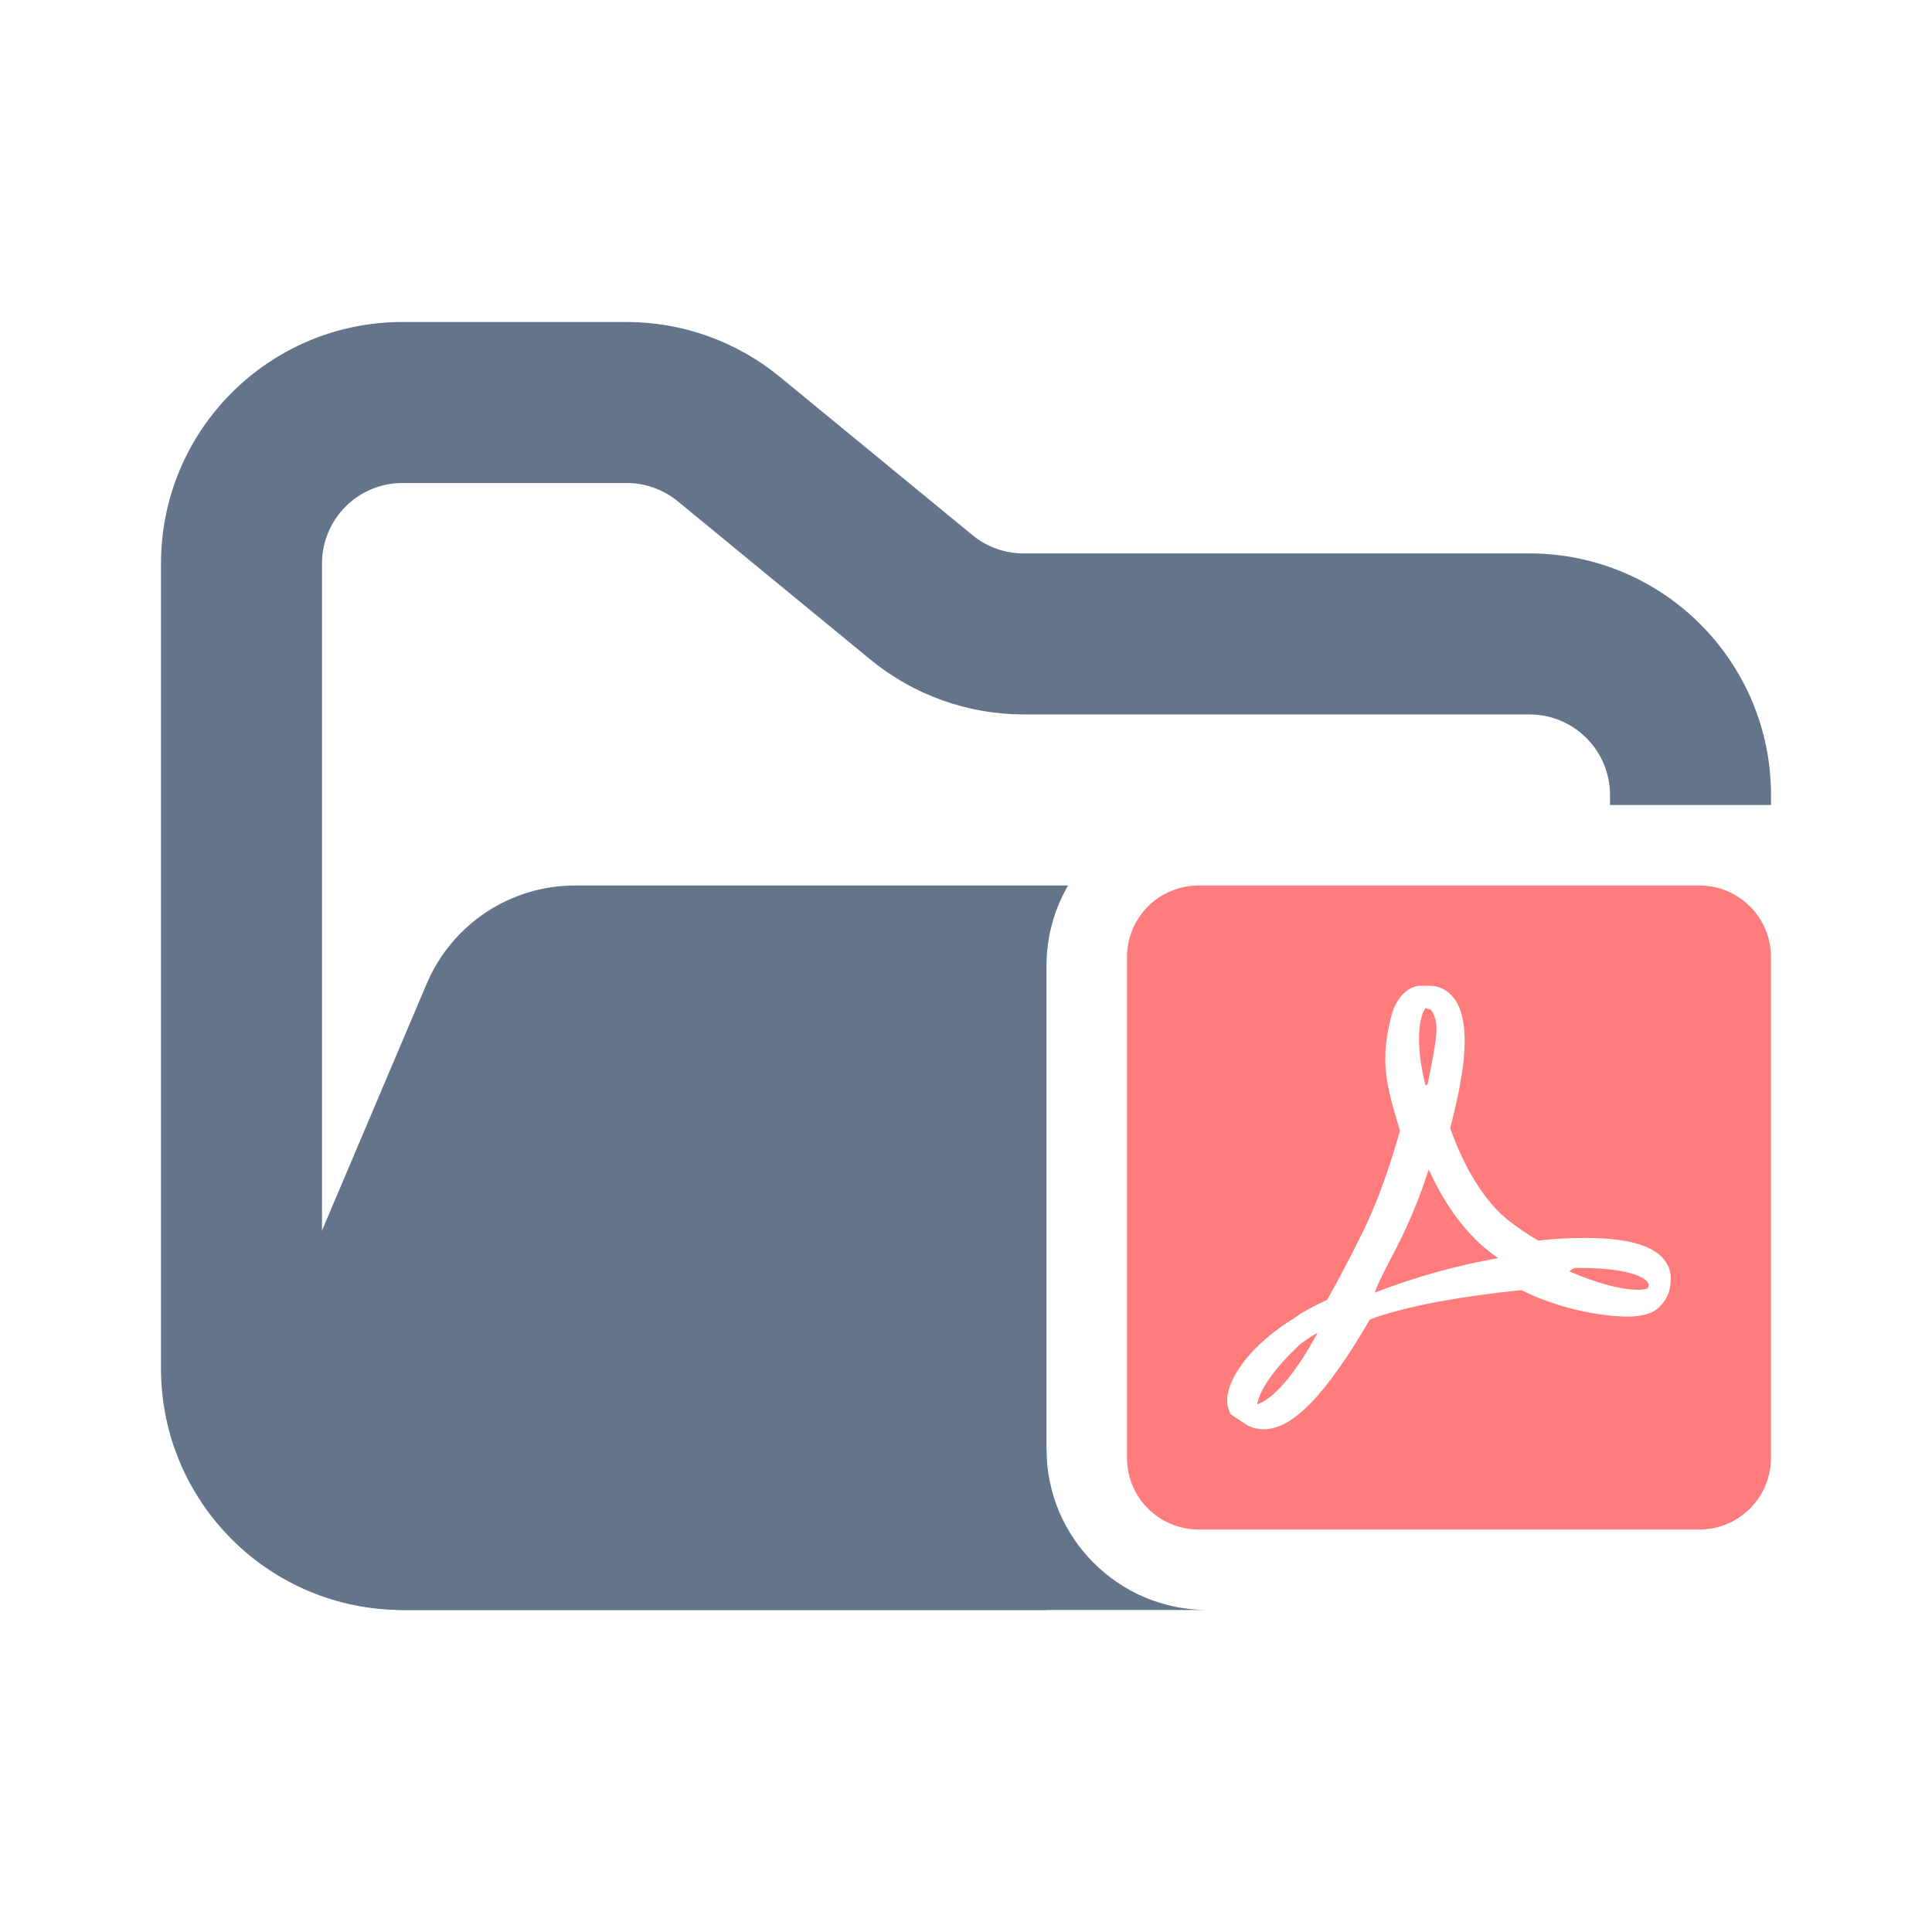<svg width="24" height="24" viewBox="0 0 24 24" fill="none" xmlns="http://www.w3.org/2000/svg">
<path fill-rule="evenodd" clip-rule="evenodd" d="M5 4C3.343 4 2 5.343 2 7V17C2 18.657 3.343 20 5 20H13V18H5C4.448 18 4 17.552 4 17V7C4 6.448 4.448 6 5 6H7.784C8.015 6 8.24 6.08 8.419 6.227L10.812 8.193C11.349 8.634 12.022 8.875 12.716 8.875H19C19.552 8.875 20 9.323 20 9.875V10H22V9.875C22 8.218 20.657 6.875 19 6.875H12.716C12.485 6.875 12.26 6.795 12.081 6.648L9.688 4.682C9.151 4.241 8.478 4 7.784 4H5Z" fill="#64748B"/>
<path fill-rule="evenodd" clip-rule="evenodd" d="M13.268 11C13.097 11.294 13 11.636 13 12V18C13 19.102 13.891 19.996 14.992 20H5.021C3.588 20 2.62 18.538 3.18 17.219L5.301 12.219C5.615 11.48 6.34 11 7.142 11L7.727 11H11.068L13.268 11Z" fill="#64748B"/>
<path fill-rule="evenodd" clip-rule="evenodd" d="M17.748 14.527C17.63 14.897 17.479 15.255 17.297 15.598C17.209 15.766 17.124 15.924 17.077 16.058L17.126 16.039C17.607 15.856 18.104 15.718 18.611 15.629C18.547 15.584 18.484 15.536 18.425 15.485C18.163 15.258 17.93 14.929 17.748 14.527ZM20.625 16.222C20.553 16.308 20.417 16.355 20.226 16.355C19.886 16.355 19.346 16.253 18.899 16.026C18.123 16.107 17.552 16.213 17.1 16.36L17.018 16.391C16.466 17.334 16.057 17.755 15.697 17.755C15.629 17.755 15.562 17.739 15.501 17.709L15.288 17.569L15.277 17.546C15.243 17.471 15.235 17.386 15.254 17.306C15.301 17.071 15.545 16.7 16.091 16.365C16.175 16.303 16.306 16.23 16.486 16.147C16.618 15.915 16.76 15.646 16.909 15.345C17.137 14.889 17.278 14.437 17.392 14.046L17.39 14.04C17.227 13.502 17.129 13.179 17.293 12.589C17.342 12.418 17.479 12.245 17.646 12.245H17.751C17.856 12.245 17.949 12.283 18.021 12.354C18.314 12.647 18.18 13.361 18.031 13.951L18.015 14.014C18.191 14.516 18.442 14.918 18.725 15.15C18.838 15.24 18.967 15.328 19.108 15.411C19.311 15.388 19.505 15.378 19.685 15.378C20.236 15.378 20.568 15.477 20.697 15.682C20.744 15.755 20.764 15.842 20.752 15.928C20.75 16.038 20.704 16.144 20.625 16.222ZM21.111 11H14.889C14.653 11 14.427 11.094 14.26 11.26C14.094 11.427 14 11.653 14 11.889V18.111C14 18.601 14.398 19 14.889 19H21.111C21.601 19 22 18.601 22 18.111V11.889C22 11.398 21.601 11 21.111 11ZM20.451 15.908C20.401 15.861 20.218 15.75 19.598 15.75C19.567 15.75 19.537 15.75 19.496 15.794C19.824 15.937 20.139 16.022 20.341 16.022C20.37 16.022 20.4 16.02 20.428 16.015L20.443 16.013C20.465 16.006 20.479 15.999 20.483 15.955C20.477 15.944 20.467 15.927 20.451 15.908ZM16.369 16.555C16.295 16.596 16.224 16.643 16.157 16.694C15.839 16.983 15.642 17.274 15.617 17.446C15.819 17.377 16.081 17.085 16.369 16.555H16.369ZM17.709 13.485L17.734 13.469C17.766 13.325 17.787 13.202 17.805 13.103L17.818 13.031C17.861 12.79 17.856 12.652 17.775 12.544L17.709 12.522C17.701 12.535 17.688 12.554 17.679 12.574C17.605 12.758 17.607 13.085 17.709 13.485Z" fill="#FF7C7C"/>
</svg>
